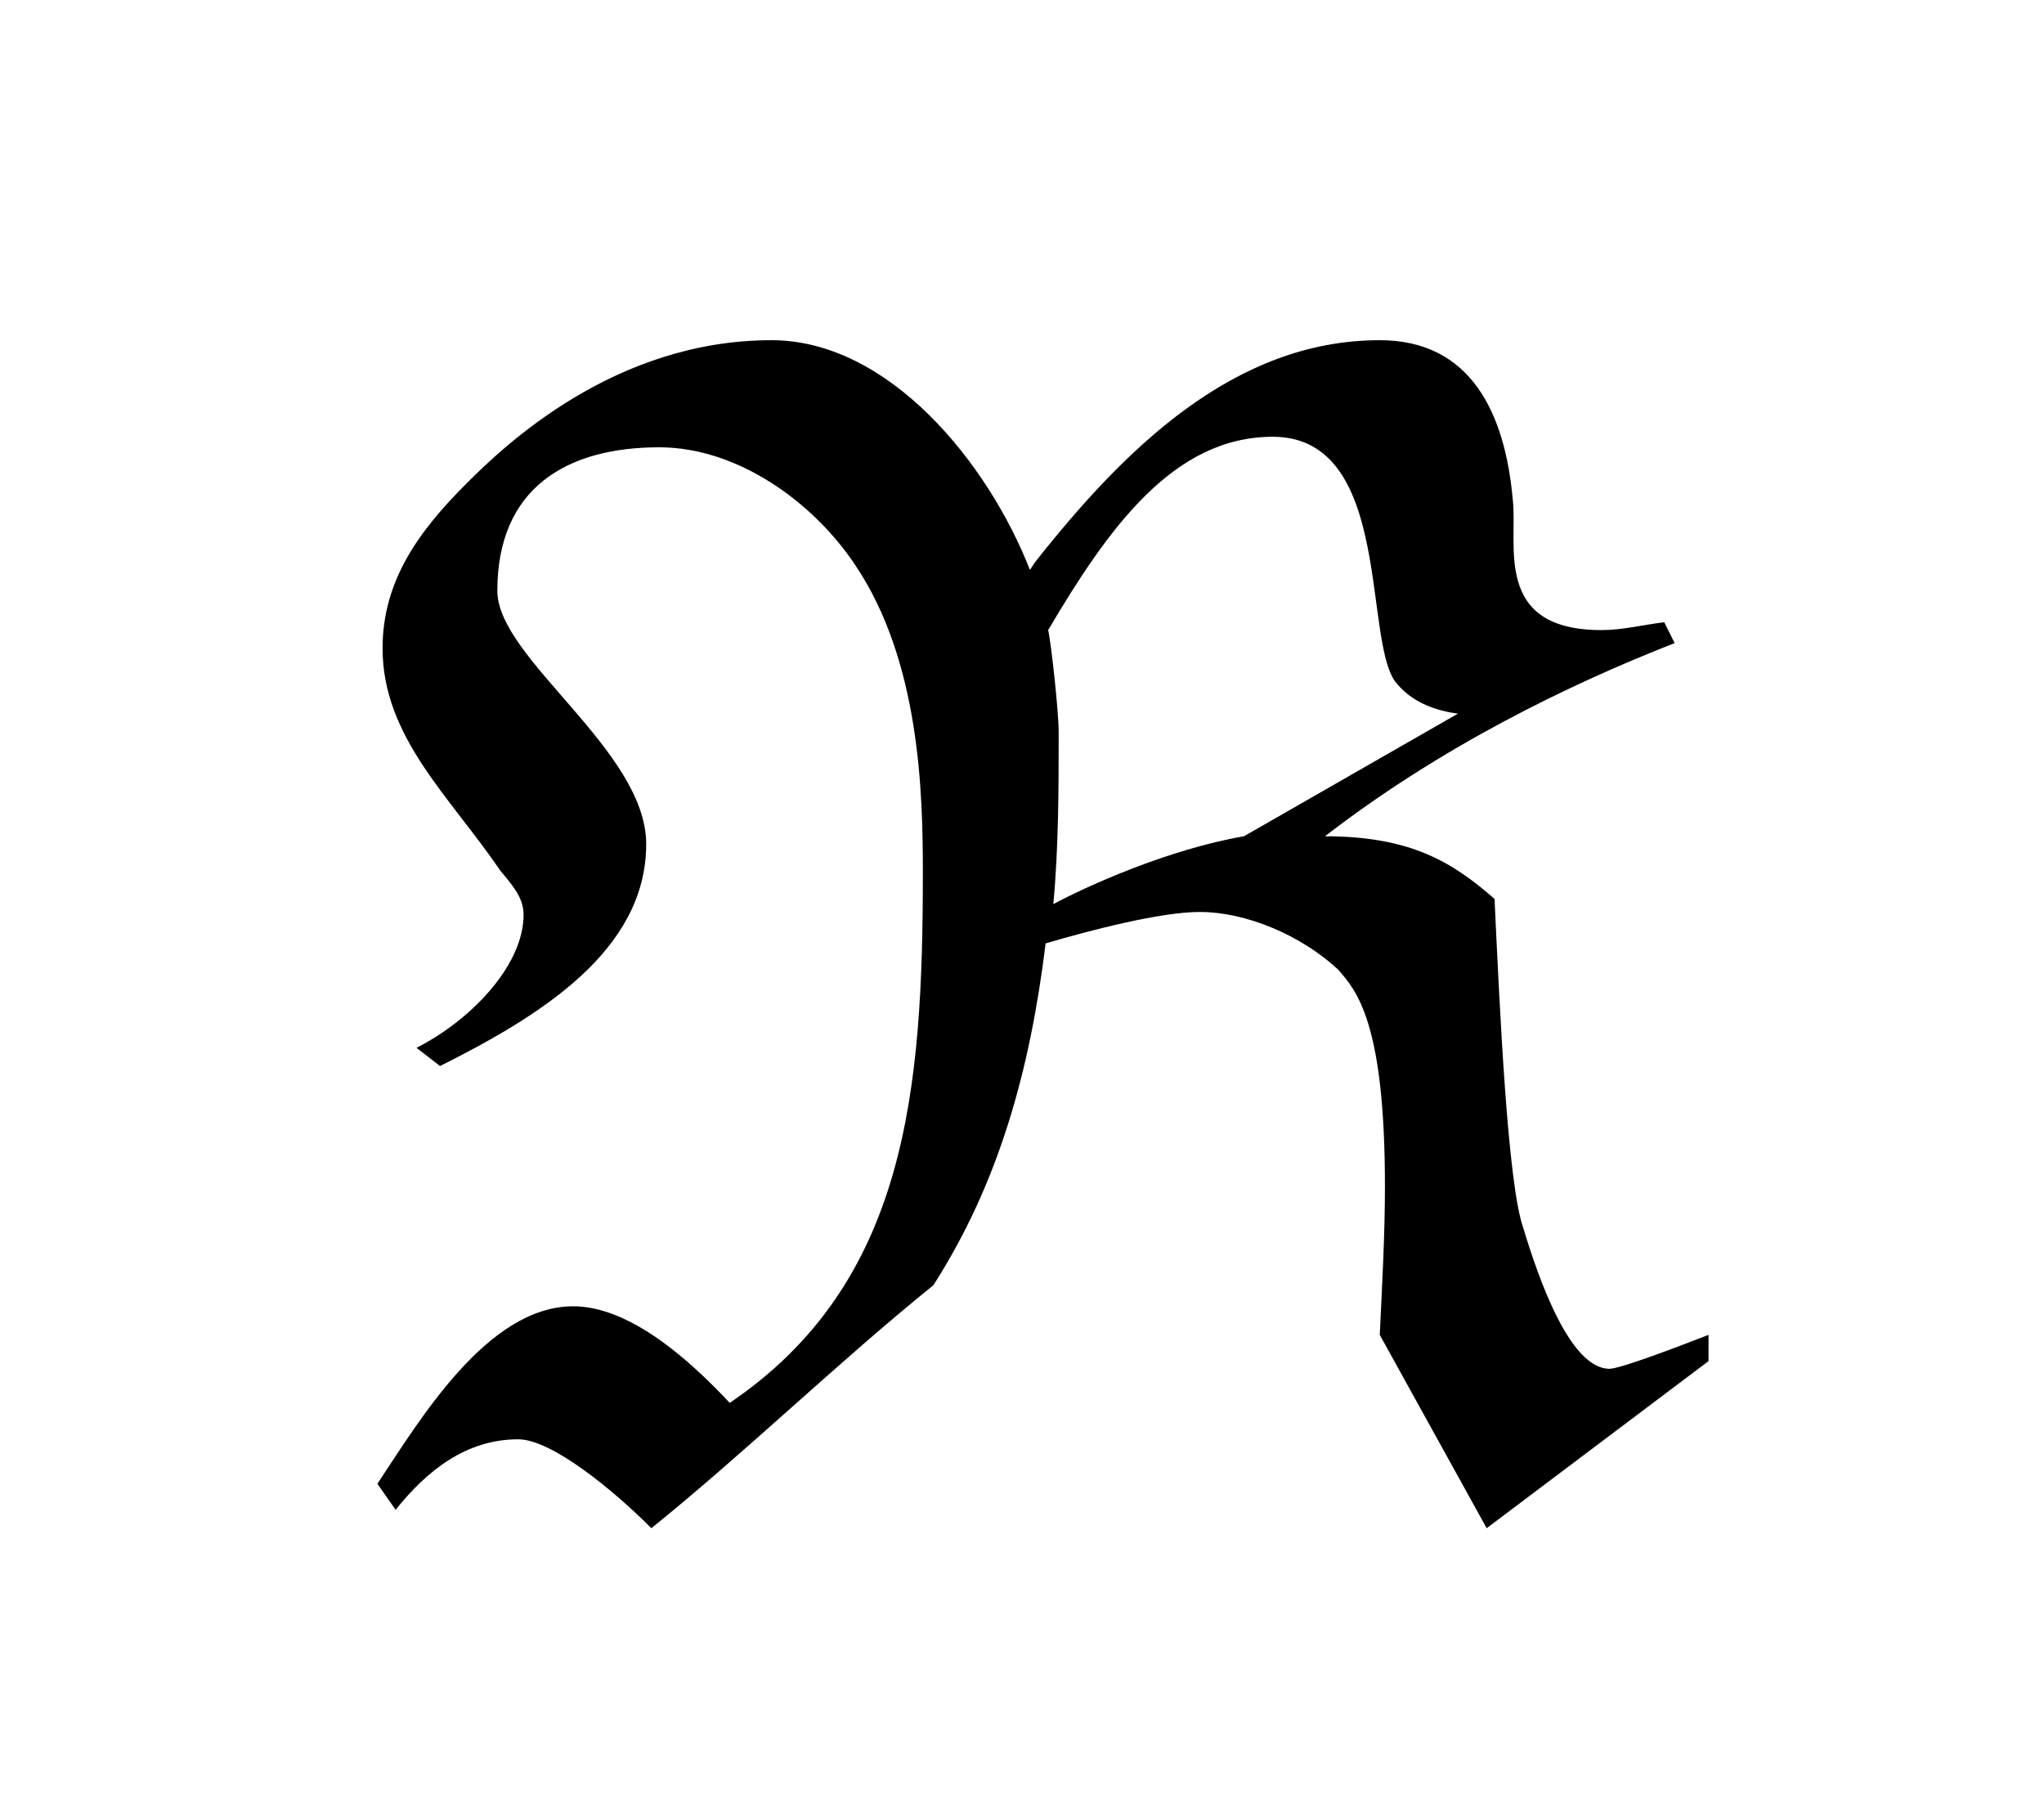 <?xml version="1.0" encoding="UTF-8"?>
<svg xmlns="http://www.w3.org/2000/svg" xmlns:xlink="http://www.w3.org/1999/xlink" width="12.235pt" height="10.873pt" viewBox="0 0 12.235 10.873" version="1.1">
<defs>
<g>
<symbol overflow="visible" id="glyph0-0">
<path style="stroke:none;" d=""/>
</symbol>
<symbol overflow="visible" id="glyph0-1">
<path style="stroke:none;" d="M 4.312 -3.469 C 4.344 -3.812 4.344 -4.172 4.344 -4.5 C 4.344 -4.625 4.297 -5.047 4.281 -5.109 C 4.641 -5.719 5.031 -6.266 5.625 -6.266 C 6.359 -6.266 6.156 -5 6.375 -4.781 C 6.469 -4.672 6.609 -4.625 6.734 -4.609 L 5.453 -3.875 C 5 -3.797 4.516 -3.578 4.312 -3.469 Z M 4.172 -5.469 C 3.922 -6.109 3.328 -6.844 2.625 -6.844 C 1.688 -6.844 1.031 -6.219 0.797 -5.984 C 0.516 -5.703 0.297 -5.406 0.297 -5 C 0.297 -4.469 0.703 -4.109 1 -3.672 C 1.062 -3.594 1.141 -3.516 1.141 -3.406 C 1.141 -3.094 0.812 -2.766 0.5 -2.609 L 0.641 -2.5 C 1.234 -2.797 1.875 -3.188 1.875 -3.828 C 1.875 -4.391 0.984 -4.938 0.984 -5.344 C 0.984 -5.953 1.391 -6.203 1.953 -6.203 C 2.422 -6.203 2.875 -5.875 3.125 -5.5 C 3.516 -4.922 3.531 -4.125 3.531 -3.656 C 3.531 -2.359 3.438 -1.203 2.375 -0.484 C 2.141 -0.734 1.781 -1.062 1.438 -1.062 C 0.922 -1.062 0.516 -0.375 0.266 0 L 0.375 0.156 C 0.562 -0.078 0.797 -0.266 1.109 -0.266 C 1.312 -0.266 1.688 0.047 1.906 0.266 C 2.469 -0.188 3.031 -0.734 3.594 -1.188 C 3.984 -1.797 4.172 -2.469 4.266 -3.234 C 4.531 -3.312 4.953 -3.422 5.188 -3.422 C 5.469 -3.422 5.797 -3.281 6.016 -3.078 C 6.125 -2.953 6.297 -2.766 6.297 -1.781 C 6.297 -1.5 6.281 -1.203 6.266 -0.891 L 6.906 0.266 L 8.234 -0.734 L 8.234 -0.891 C 8.031 -0.812 7.703 -0.688 7.641 -0.688 C 7.406 -0.688 7.219 -1.219 7.125 -1.531 C 7.031 -1.797 6.984 -2.844 6.953 -3.5 C 6.703 -3.719 6.453 -3.875 5.938 -3.875 C 6.625 -4.406 7.391 -4.781 8.031 -5.031 L 7.969 -5.156 C 7.844 -5.141 7.719 -5.109 7.594 -5.109 C 6.938 -5.109 7.094 -5.625 7.062 -5.891 C 7.016 -6.406 6.812 -6.844 6.266 -6.844 C 5.391 -6.844 4.734 -6.188 4.203 -5.516 Z "/>
</symbol>
</g>
</defs>
<g id="surface1">
<g style="fill:rgb(0%,0%,0%);fill-opacity:1;">
  <use xlink:href="#glyph0-1" x="1.993" y="8.88"/>
</g>
</g>
</svg>

